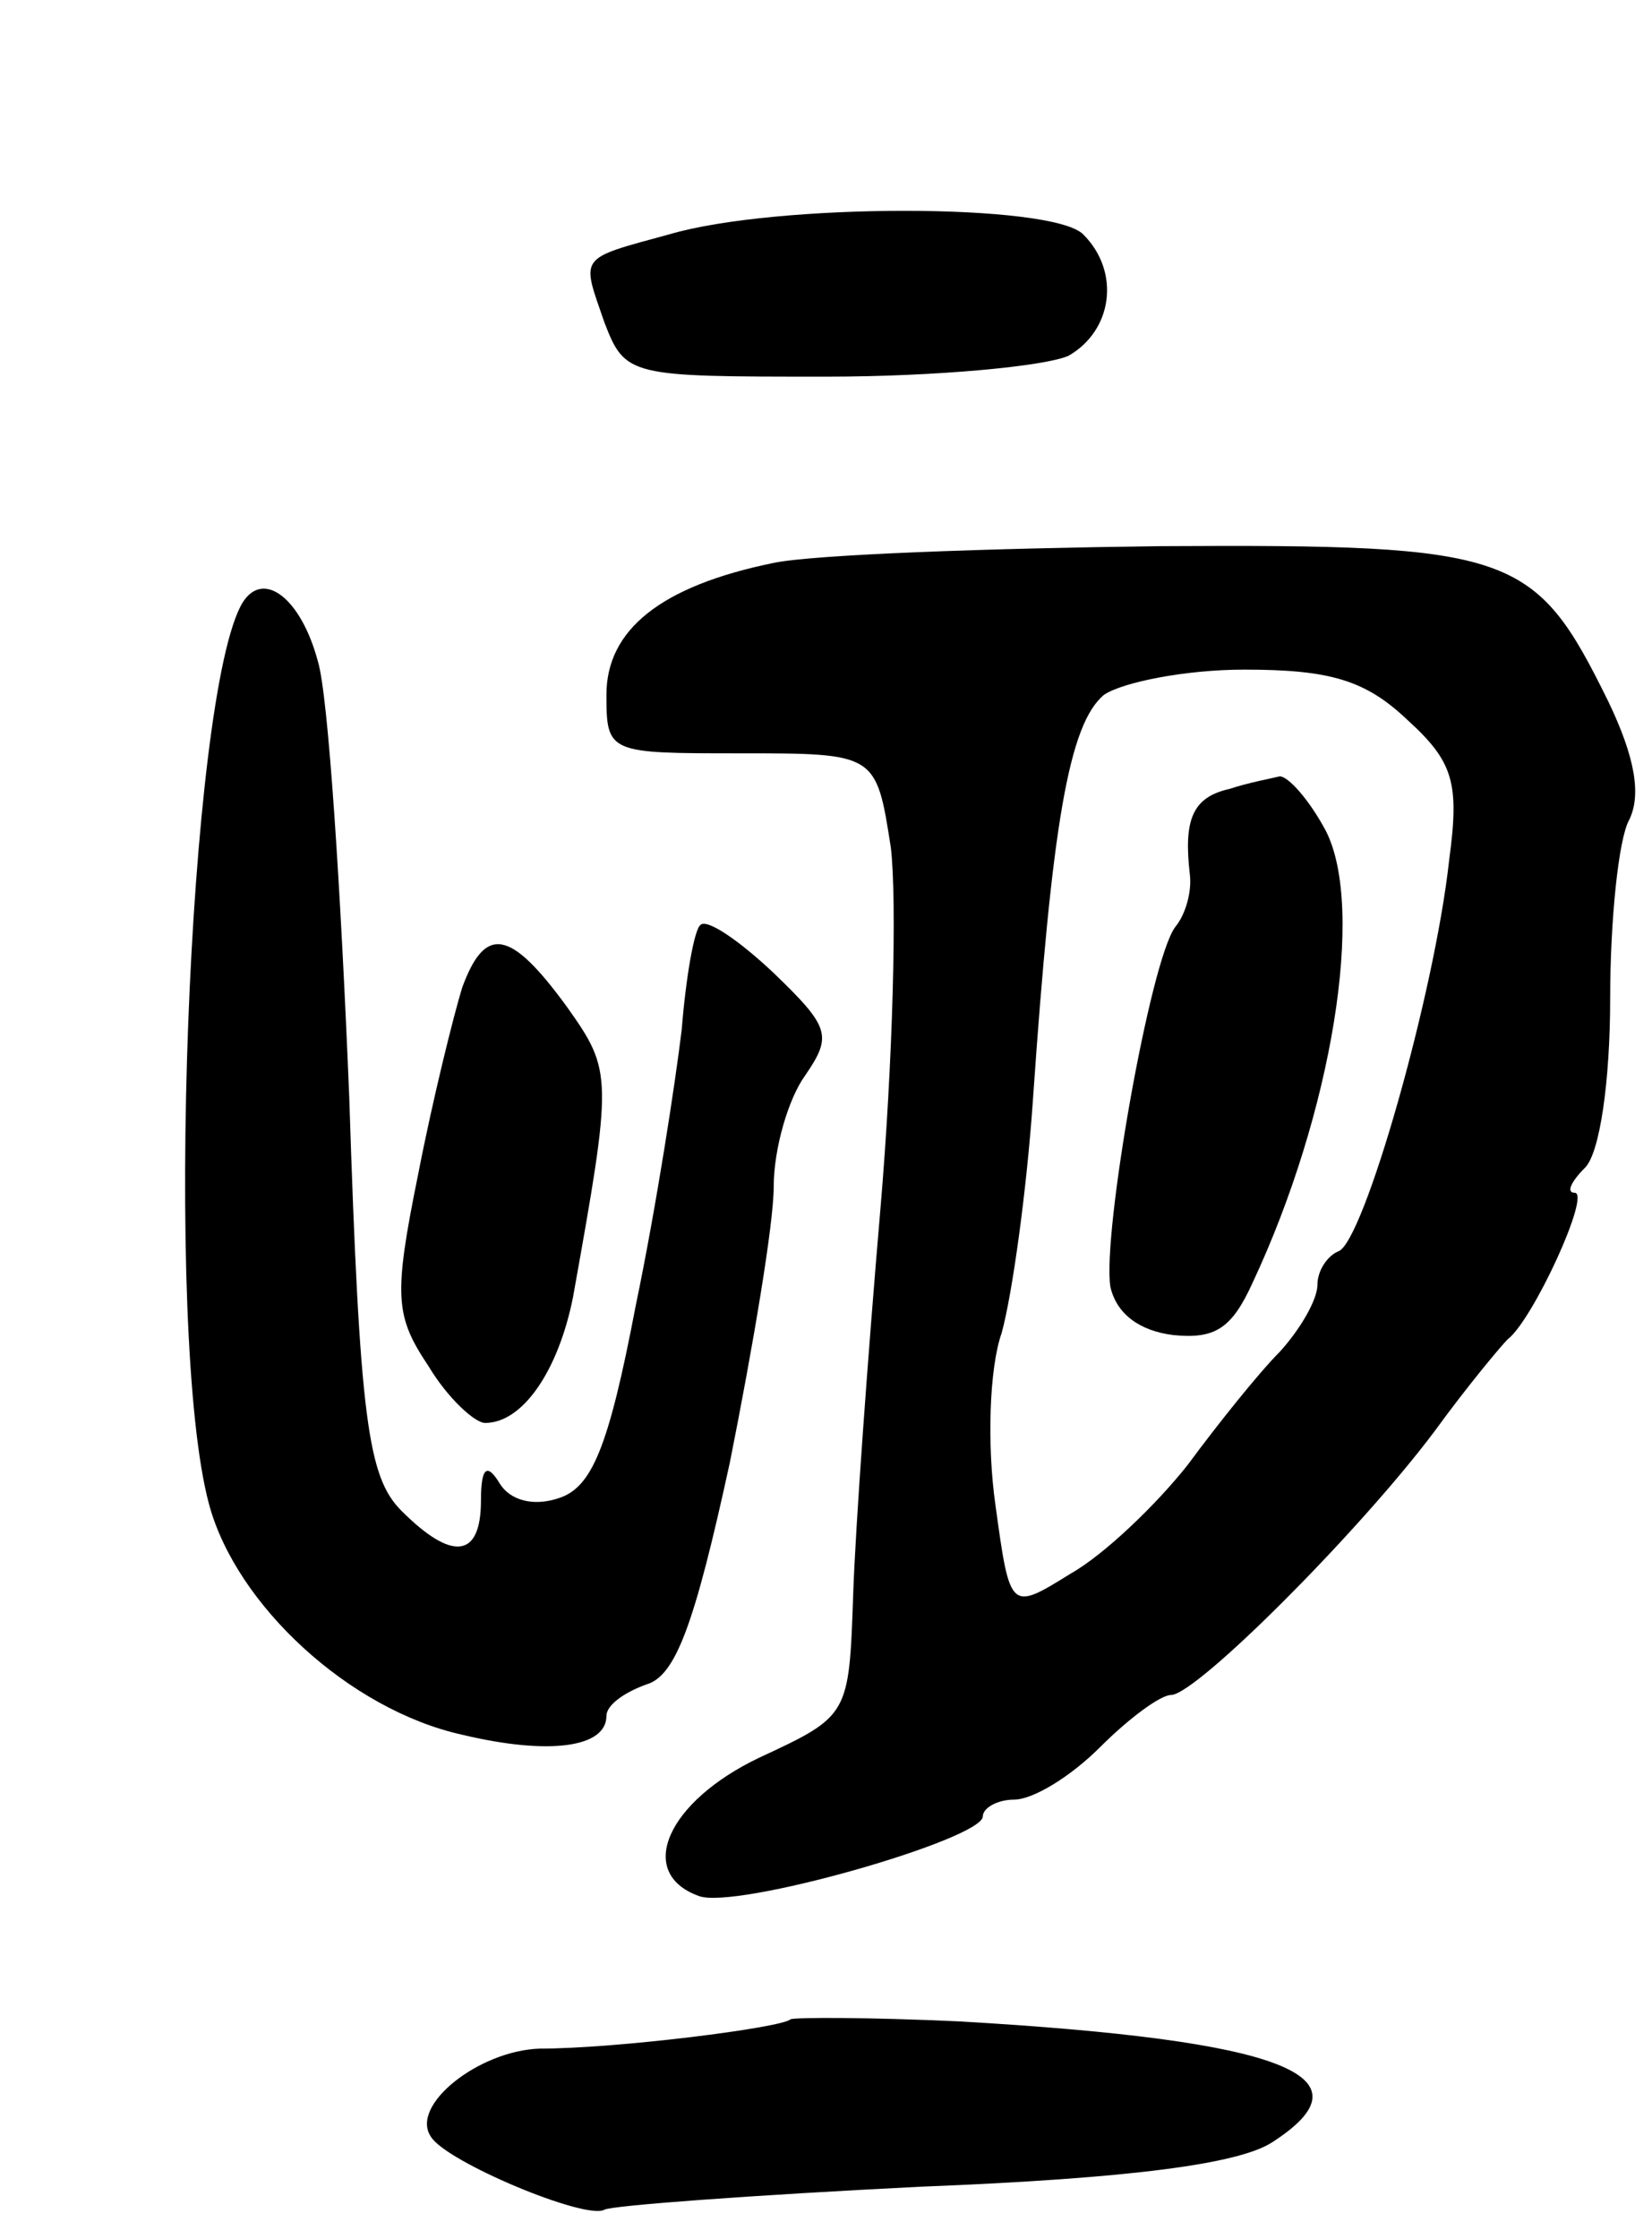 <svg version="1.0" xmlns="http://www.w3.org/2000/svg"
 width="79pt" height="107pt" viewBox="0 0 79 107"
 preserveAspectRatio="xMidYMid meet">
<g transform="translate(0,107) scale(0.1,-0.1)"
fill="#000000" stroke="none">
<path d="M320 958 c-44 -12 -42 -10 -31 -42 10 -26 12 -26 106 -26 53 0 105 5
116 10 21 12 25 40 7 58 -15 15 -147 15 -198 0z"/>
<path d="M370 801 c-54 -11 -80 -32 -80 -63 0 -28 1 -28 64 -28 65 0 65 0 72
-45 3 -25 1 -103 -5 -173 -6 -70 -12 -153 -13 -184 -2 -58 -2 -58 -45 -78 -44
-21 -59 -55 -29 -66 17 -7 136 27 136 38 0 4 7 8 15 8 9 0 27 11 41 25 14 14
29 25 34 25 12 0 90 78 126 126 16 22 32 41 35 44 12 9 40 70 32 70 -4 0 -2 5
5 12 7 7 12 41 12 81 0 37 4 76 9 85 6 12 3 30 -10 57 -35 71 -45 75 -214 74
-82 -1 -166 -4 -185 -8z m303 -75 c22 -20 25 -30 20 -67 -7 -64 -41 -183 -53
-187 -5 -2 -10 -9 -10 -16 0 -7 -8 -21 -18 -32 -10 -10 -30 -35 -44 -54 -15
-19 -40 -43 -56 -52 -29 -18 -29 -18 -36 33 -4 28 -3 65 3 82 5 18 12 68 15
112 9 130 17 179 34 193 9 6 39 12 67 12 41 0 58 -5 78 -24z"/>
<path d="M588 693 c-18 -4 -22 -15 -19 -41 1 -8 -2 -19 -7 -25 -12 -16 -35
-147 -31 -172 3 -13 14 -21 30 -23 20 -2 28 3 38 25 38 81 54 179 35 216 -8
15 -18 26 -22 26 -4 -1 -15 -3 -24 -6z"/>
<path d="M116 782 c-26 -43 -38 -350 -16 -431 13 -48 67 -98 121 -110 42 -10
69 -6 69 9 0 5 8 11 19 15 14 4 23 28 40 106 11 55 21 114 21 132 0 18 7 42
15 53 13 19 12 23 -15 49 -17 16 -32 26 -35 23 -3 -2 -7 -25 -9 -50 -3 -25
-12 -84 -22 -132 -13 -68 -21 -87 -37 -92 -12 -4 -23 -1 -28 7 -6 10 -9 8 -9
-8 0 -28 -14 -29 -38 -5 -16 16 -20 43 -25 198 -4 98 -10 192 -15 208 -8 30
-26 44 -36 28z"/>
<path d="M221 598 c-4 -13 -14 -53 -21 -89 -12 -59 -11 -68 5 -92 9 -15 22
-27 27 -27 18 0 35 25 42 60 19 106 19 108 -3 139 -27 37 -39 39 -50 9z"/>
<path d="M378 105 c-4 -4 -83 -14 -120 -14 -29 -1 -62 -27 -52 -42 7 -12 74
-40 83 -35 3 2 71 7 151 11 102 4 152 11 168 21 50 32 6 49 -149 58 -43 2 -79
2 -81 1z"/>
</g>
</svg>
